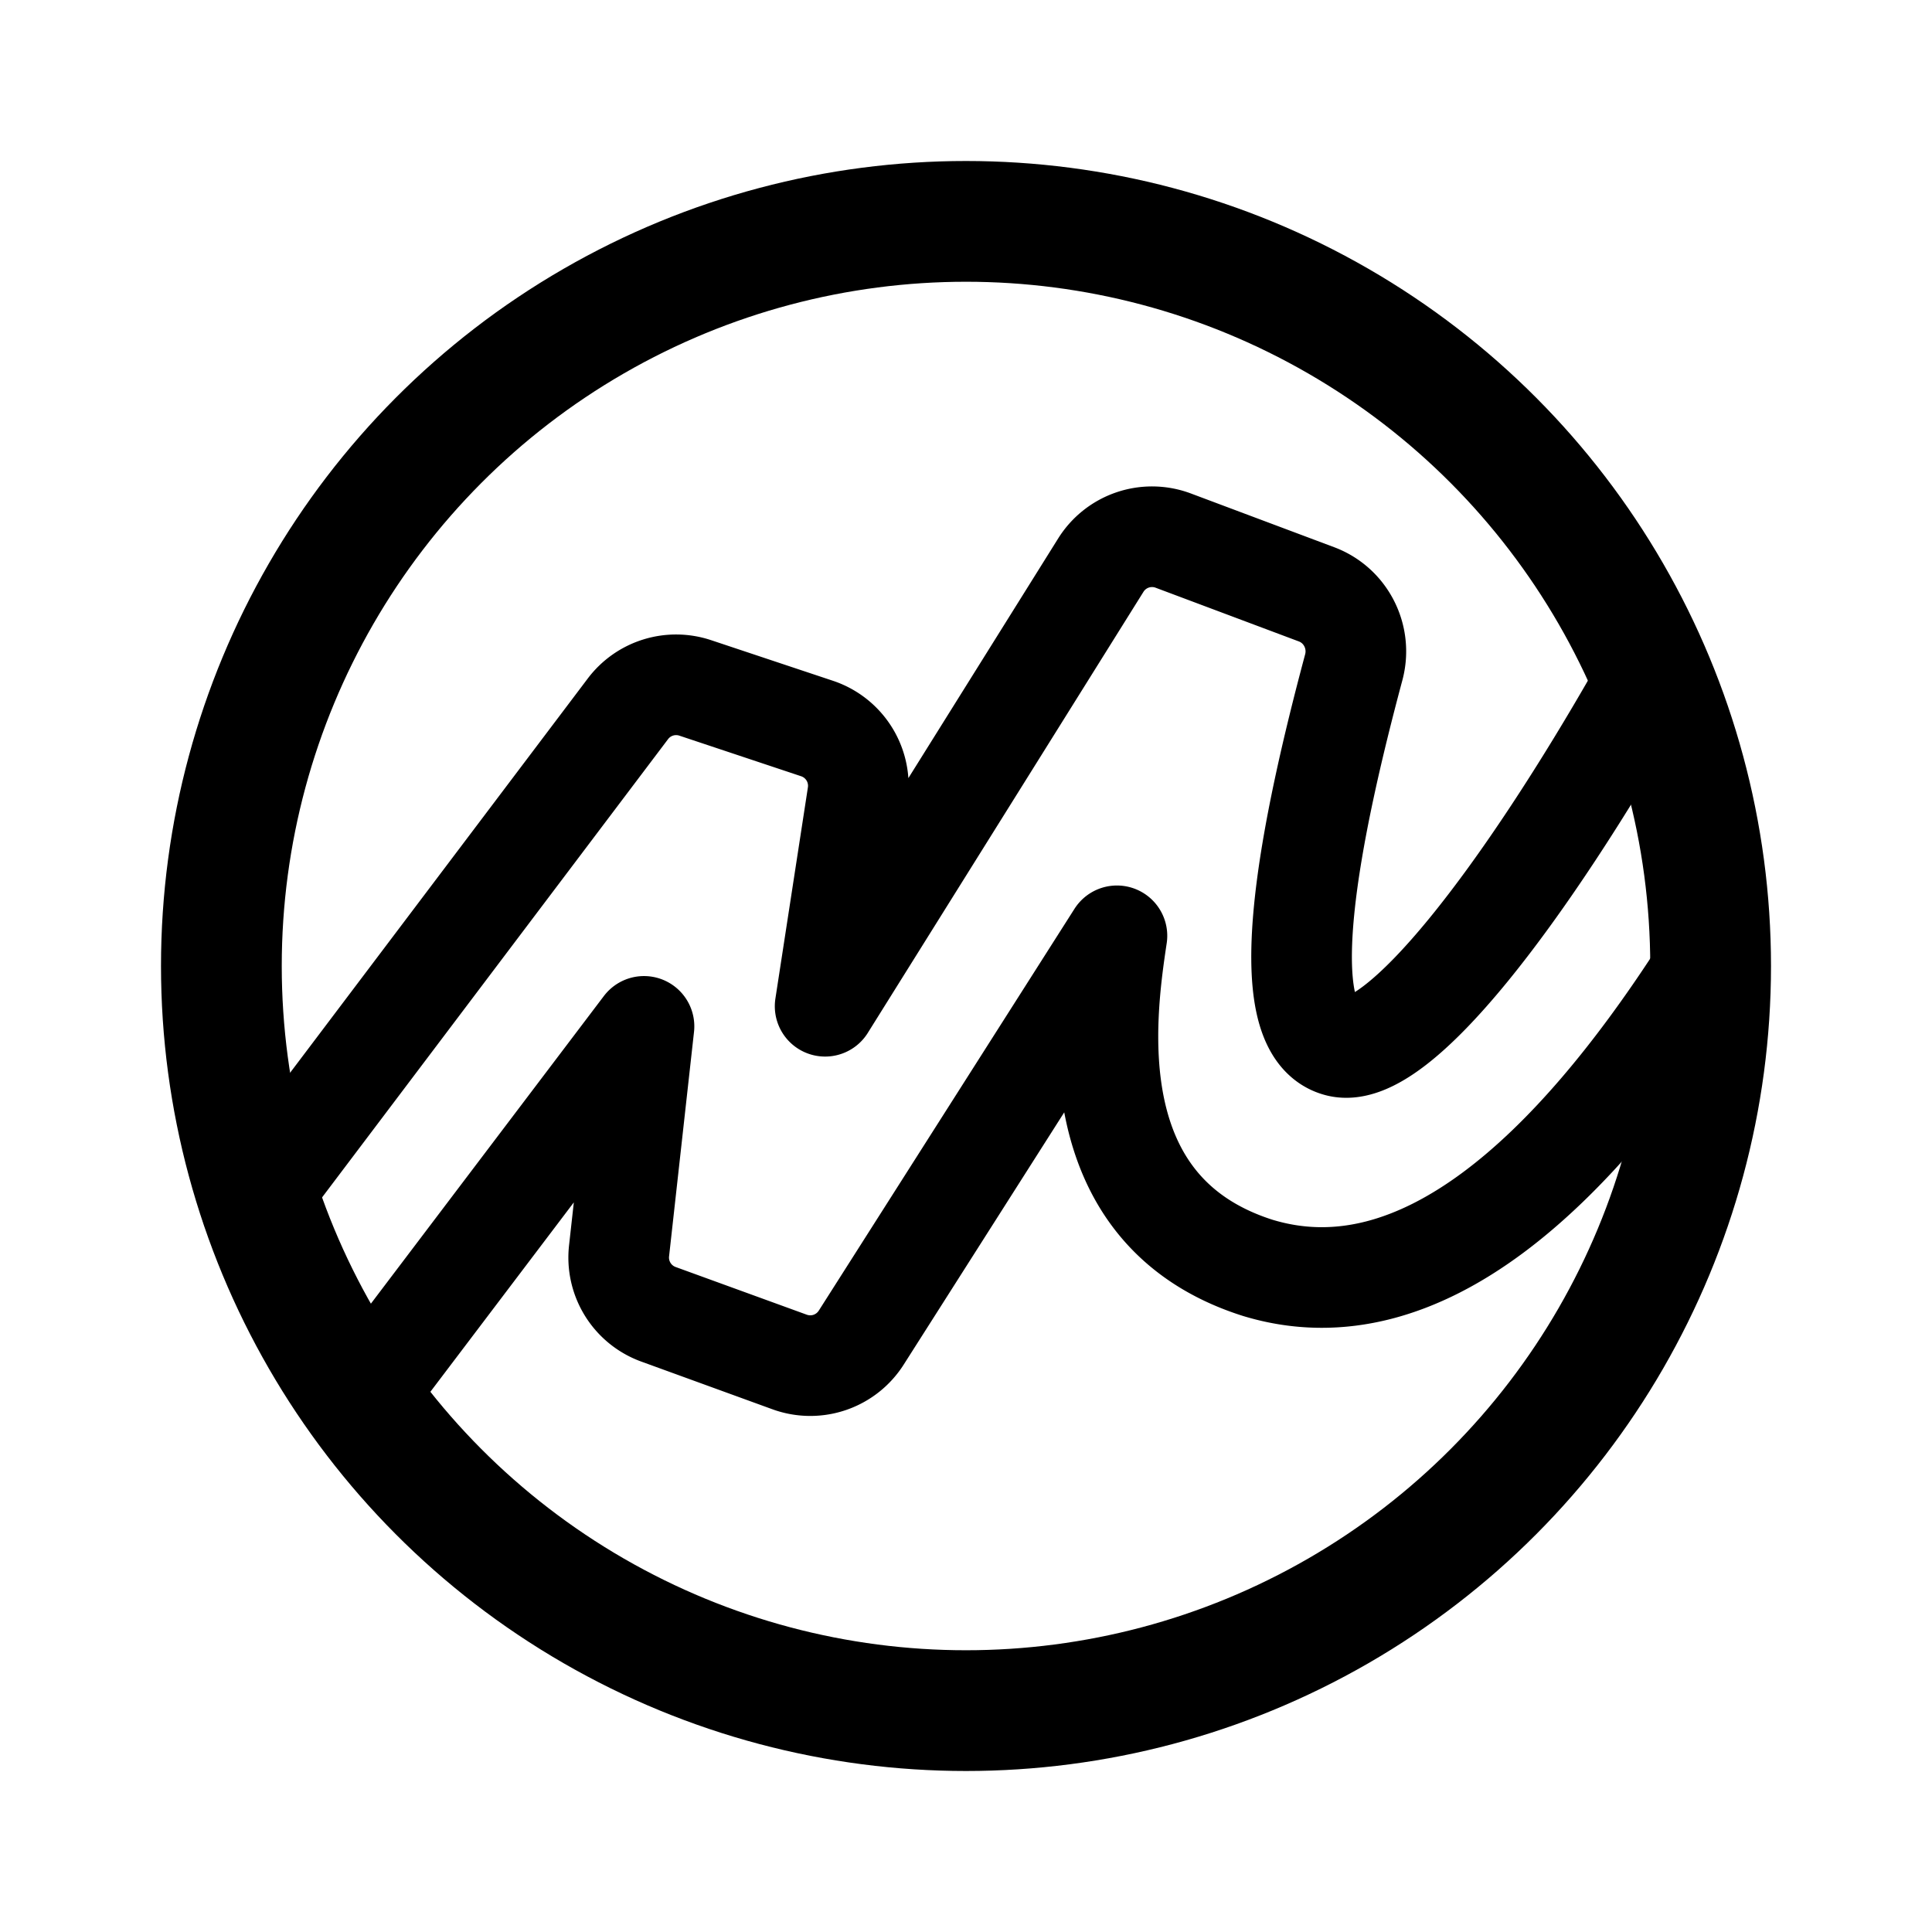<svg xmlns="http://www.w3.org/2000/svg" width="192" height="192" fill="none" viewBox="0 0 192 192" stroke="#000" stroke-linecap="round" stroke-linejoin="round"><path stroke-width="10" d="m24.985 120 37.418-49.56a6 6 0 0 1 6.686-2.077l12.109 4.036a6 6 0 0 1 4.033 6.605L82 100l27.4-43.84a6 6 0 0 1 7.194-2.437l14.238 5.339c2.921 1.095 4.51 4.242 3.702 7.255C130.359 81.9 126.099 102.189 133 104c5.912 1.552 18.684-15.476 30-35.372M35.98 139 64 102l-2.479 22.311a6 6 0 0 0 3.913 6.301l13.04 4.742a6 6 0 0 0 7.112-2.418L111 93c-1.219 8.11-3.881 27.323 14 33 16.31 4.953 31.449-10.043 43.5-28.484"/><circle cx="96" cy="96" r="74" stroke-width="12"/></svg>